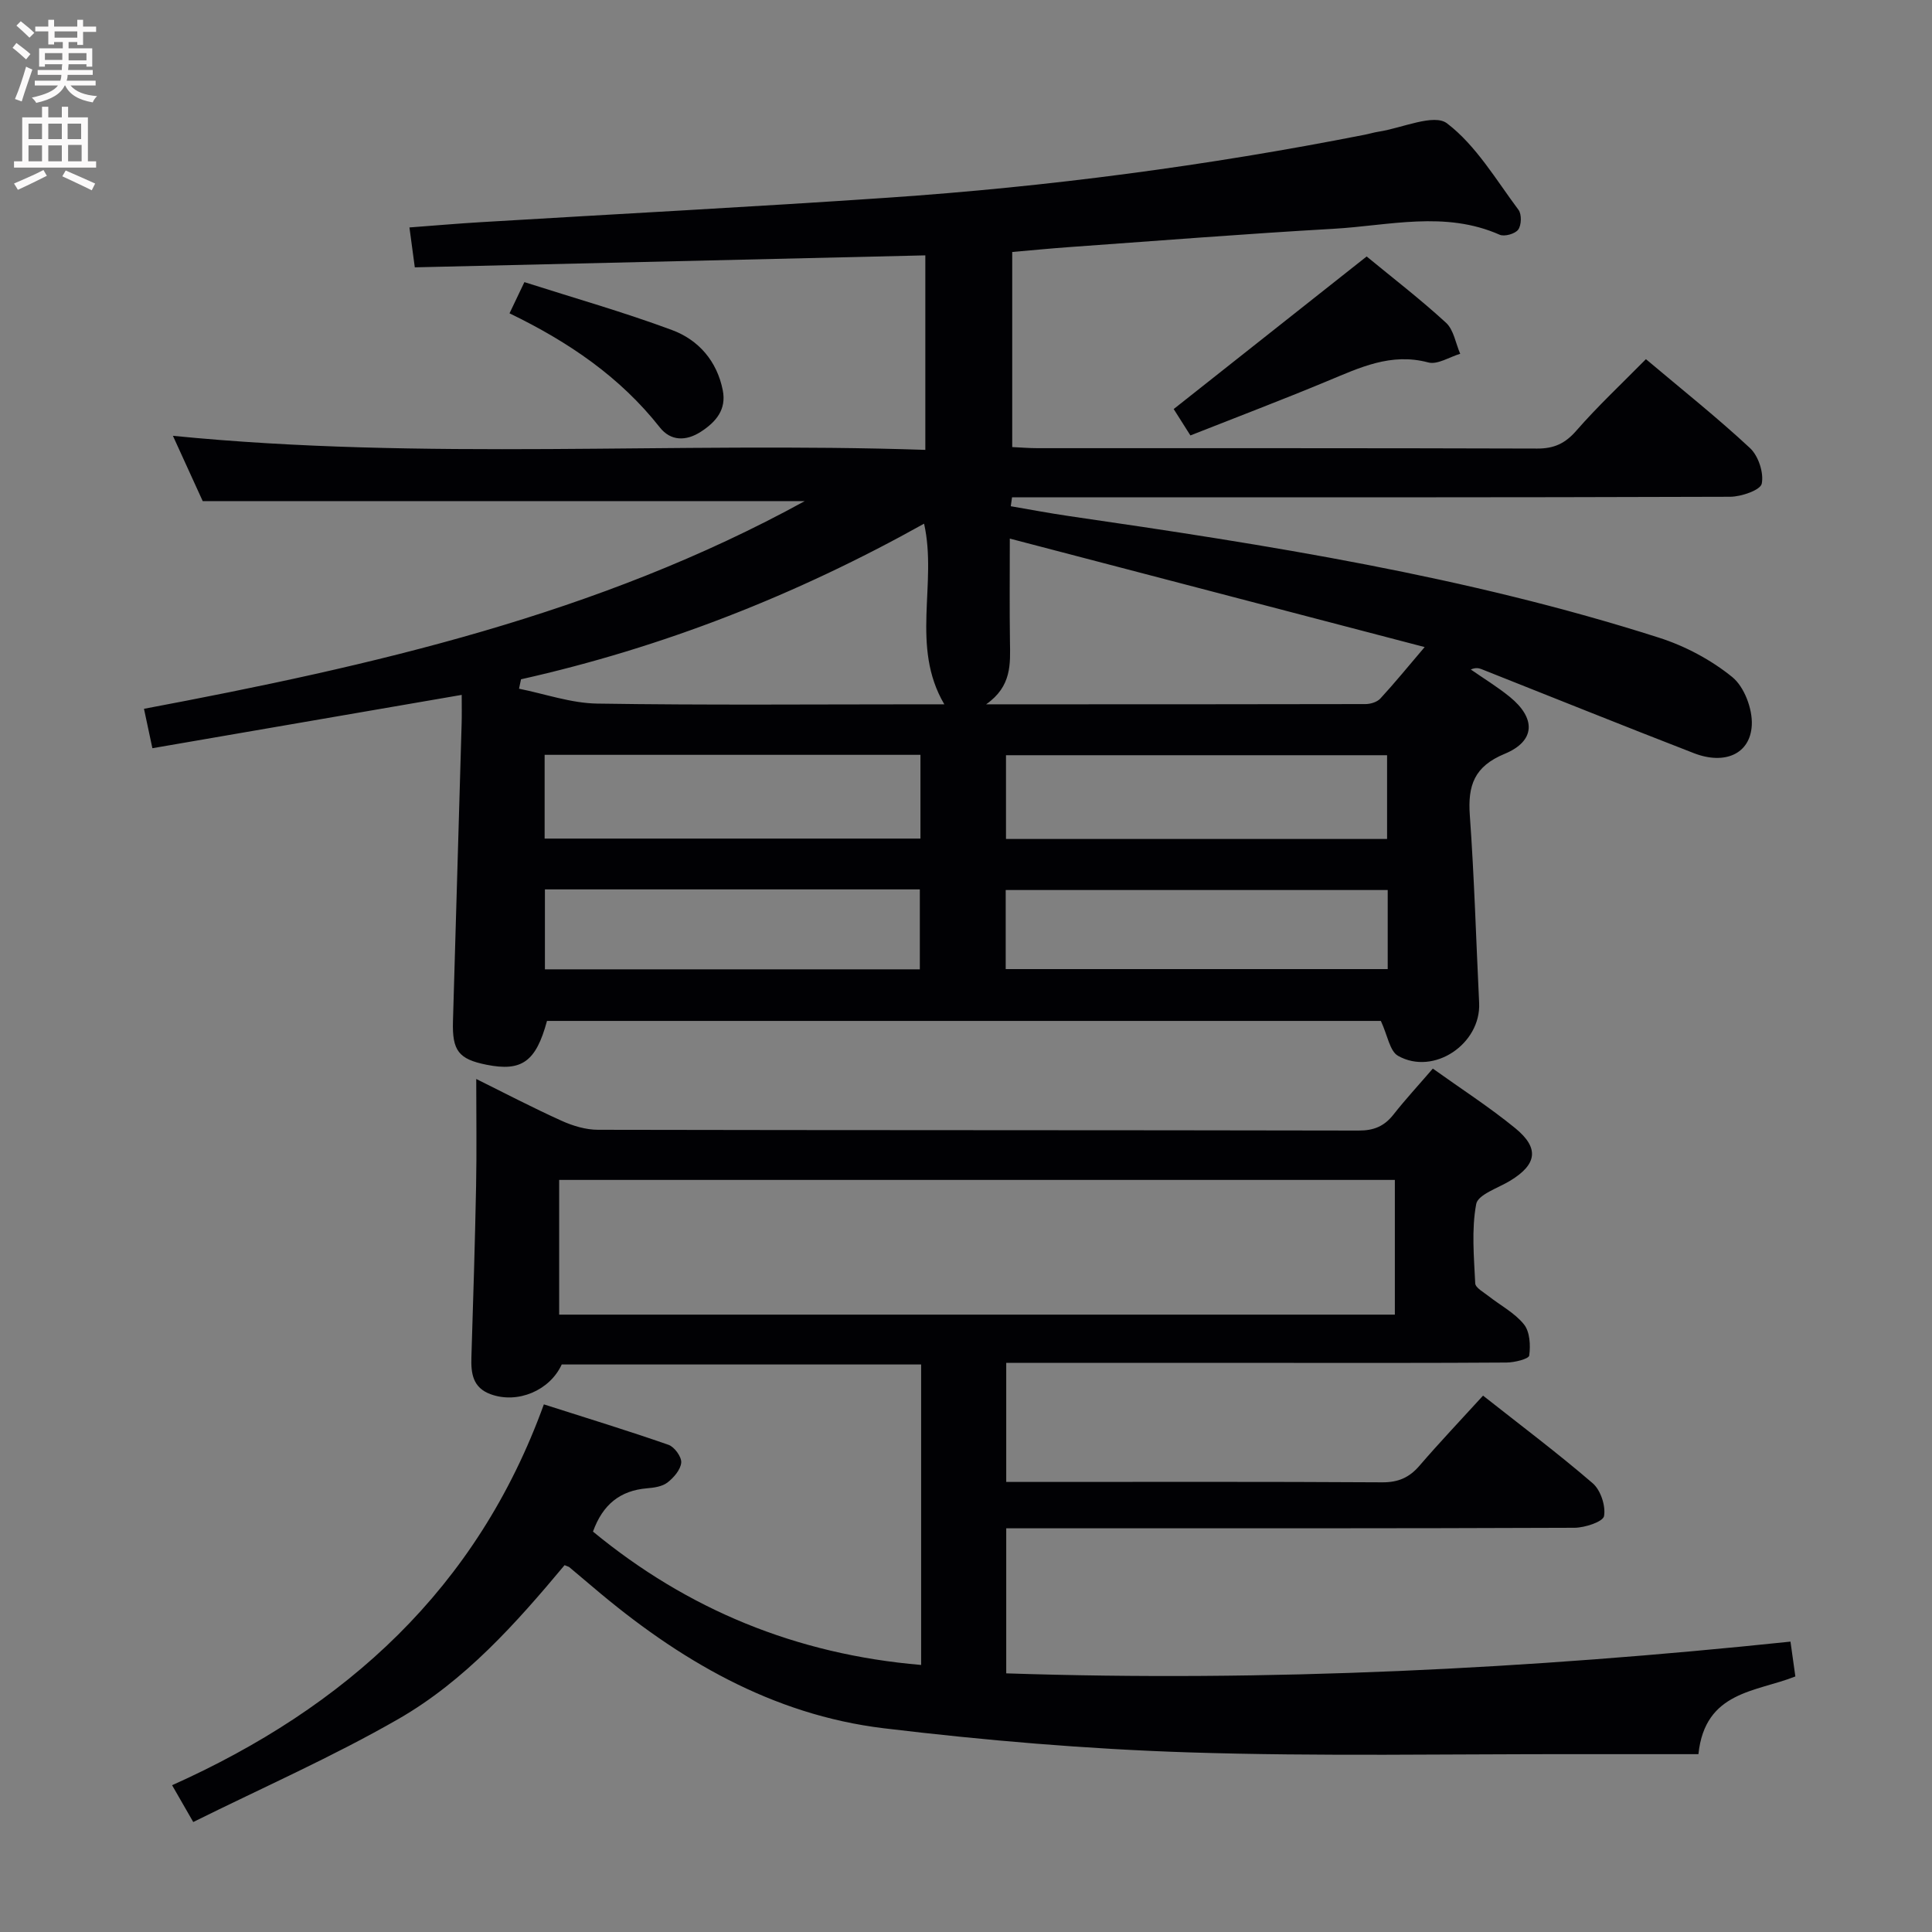 <svg enable-background="new 0 0 400 400" viewBox="0 0 400 400" xmlns="http://www.w3.org/2000/svg"><rect x="0" y="0" width="400" height="400" fill="#808080" stroke="none"/><g fill="#010104"><path d="m285.89 211.37c-57.15 0-114.92 0-172.64 0-2.28 8.44-5.22 10.54-12.54 9.07-5.75-1.15-7.1-2.91-6.93-8.94.61-20.61 1.21-41.22 1.8-61.83.05-1.8.01-3.61.01-5.8-21.6 3.73-42.74 7.37-64.04 11.04-.65-3.07-1.1-5.14-1.74-8.16 47.3-8.91 94.08-19.53 136.8-43-41.36 0-82.64 0-124.64 0-1.74-3.81-3.86-8.45-6.17-13.52 52.06 5.17 103.74 1.17 155.78 2.91 0-13.6 0-26.62 0-40.27-35.09.82-70.13 1.65-105.7 2.48-.4-2.94-.73-5.44-1.11-8.26 5.37-.4 10.13-.82 14.91-1.1 28.05-1.69 56.11-3.15 84.14-5.06 33.16-2.26 66.07-6.6 98.7-13.03.98-.19 1.94-.49 2.92-.64 4.84-.75 11.45-3.79 14.15-1.72 6.01 4.58 10.14 11.67 14.8 17.91.68.91.62 3.16-.06 4.09-.63.87-2.84 1.5-3.84 1.06-11.34-5.02-22.95-1.88-34.42-1.23-18.25 1.04-36.49 2.49-54.72 3.79-3.81.27-7.61.65-11.78 1.01v40.39c1.71.08 3.47.23 5.23.23 34.49.01 68.98-.03 103.47.08 3.48.01 5.78-1.05 8.09-3.7 4.46-5.11 9.43-9.75 14.41-14.81 7.47 6.3 14.76 12.09 21.55 18.41 1.74 1.62 2.89 5.12 2.43 7.37-.27 1.33-4.23 2.7-6.54 2.71-47.65.16-95.31.12-142.96.12-1.91 0-3.81 0-5.72 0-.09.61-.17 1.23-.26 1.84 3.98.68 7.95 1.44 11.94 2.02 41.25 5.99 82.41 12.45 122.25 25.19 5.42 1.73 10.8 4.59 15.19 8.16 2.49 2.02 4.21 6.61 4.04 9.94-.3 5.99-5.6 8.29-11.98 5.82-14.7-5.7-29.32-11.59-43.98-17.4-.59-.23-1.22-.35-2.22.07 2.69 1.87 5.51 3.59 8.05 5.65 5.48 4.45 5.36 9.17-1.05 11.82-6.29 2.6-7.64 6.55-7.2 12.71.93 12.93 1.3 25.9 1.93 38.85.41 8.47-9.38 15.12-16.77 10.97-1.74-.95-2.18-4.25-3.58-7.24zm-76.82-99.86c0 7.79-.07 14.55.03 21.3.07 4.64.4 9.27-4.93 13.01 27.03 0 52.79.01 78.55-.05 1.04 0 2.4-.42 3.07-1.15 2.9-3.14 5.6-6.46 9.17-10.65-28.96-7.56-56.92-14.88-85.89-22.46zm-101.2 29.13c-.14.65-.27 1.3-.41 1.95 5.39 1.08 10.78 3 16.19 3.08 22.48.35 44.97.15 67.46.15h4.4c-7.07-12.01-1.4-24.99-4.19-37.4-26.43 14.76-54.11 25.64-83.45 32.22zm179.31 33.06c0-6.06 0-11.75 0-17.34-26.59 0-52.76 0-78.9 0v17.34zm-96.61-17.42c-26.01 0-51.76 0-77.81 0v17.34h77.81c0-5.91 0-11.49 0-17.34zm17.65 44.36h79.09c0-5.62 0-10.88 0-16.37-26.47 0-52.67 0-79.09 0zm-95.4-16.5v16.55h77.62c0-5.69 0-11.07 0-16.55-26 0-51.61 0-77.62 0z"/><path d="m35.63 369.61c35.98-16.12 63.17-40.72 76.97-78.85 8.91 2.85 17.43 5.45 25.82 8.38 1.22.43 2.72 2.5 2.62 3.68-.13 1.47-1.55 3.12-2.85 4.12-1.09.84-2.79 1.08-4.26 1.2-5.52.47-9.13 3.33-11.16 8.96 19.57 16.13 42.11 25.43 67.94 27.61 0-20.72 0-41.31 0-62.21-24.88 0-49.64 0-74.41 0-2.47 5.4-9.12 8.19-14.69 6.17-3.74-1.35-4.12-4.32-4.01-7.7.37-11.81.74-23.62.97-35.43.14-7.25.03-14.5.03-22.15 5.77 2.86 11.64 5.93 17.66 8.65 2.34 1.06 5.03 1.87 7.56 1.87 52.49.11 104.99.05 157.48.16 3.17.01 5.31-.91 7.21-3.32 2.45-3.12 5.16-6.05 8.14-9.51 5.87 4.2 11.72 7.97 17.08 12.35 5.03 4.12 4.47 7.5-1.05 10.86-2.5 1.53-6.68 2.85-7.05 4.84-.99 5.31-.46 10.93-.2 16.41.04.92 1.73 1.83 2.74 2.63 2.48 1.95 5.44 3.49 7.35 5.87 1.23 1.53 1.38 4.34 1.09 6.45-.1.71-3.05 1.44-4.7 1.45-15.5.11-31 .07-46.49.07-17.16 0-34.33 0-51.49 0-1.78 0-3.56 0-5.6 0v24.65h5.35c24.16 0 48.33-.07 72.49.08 3.32.02 5.6-.98 7.71-3.43 4.11-4.77 8.45-9.35 13.17-14.52 7.74 6.11 15.43 11.88 22.7 18.14 1.65 1.42 2.72 4.69 2.35 6.8-.21 1.17-3.97 2.41-6.13 2.42-37.16.15-74.32.11-111.49.11-1.96 0-3.92 0-6.15 0v30.03c54.21 1.8 108.22-.9 162.37-6.57.36 2.61.67 4.84 1.01 7.21-8.12 3.24-18.7 3-20.07 16.09-8.19 0-16.15.01-24.1 0-27.16-.05-54.33.5-81.46-.37-21.07-.68-42.16-2.47-63.1-4.99-23.17-2.8-42.62-14.26-60.16-29.18-1.65-1.4-3.3-2.79-4.96-4.18-.12-.1-.3-.13-.97-.41-10.01 11.99-20.62 23.92-34.39 31.84-13.62 7.83-28.09 14.19-42.49 21.34-1.78-3.1-2.9-5.04-4.38-7.62zm253.16-125.32c-57.88 0-115.28 0-173.02 0v27.89h173.02c0-9.38 0-18.35 0-27.89z"/><path d="m246.46 90.15c-1.34-2.12-2.47-3.9-3.46-5.46 13.35-10.55 26.47-20.93 39.95-31.59 5.28 4.35 11.08 8.81 16.44 13.73 1.59 1.46 1.98 4.24 2.93 6.42-2.22.65-4.7 2.3-6.61 1.79-7.74-2.07-14.21 1.09-20.95 3.88-9.32 3.88-18.76 7.46-28.3 11.23z"/><path d="m105.49 64.87c1.06-2.23 1.83-3.85 3.08-6.46 10.22 3.27 20.54 6.2 30.56 9.92 5.48 2.03 9.31 6.41 10.51 12.46.8 4.01-1.41 6.58-4.54 8.6-3.09 2-6.26 1.93-8.49-.9-8.22-10.43-18.83-17.67-31.12-23.62z"/></g><path d="m2.6 9.9.8-1c.9.7 1.9 1.4 2.9 2.3l-.9 1.1c-1.1-1-2-1.8-2.8-2.4zm.5 10.6c.9-2.1 1.6-4.3 2.3-6.7.4.2.8.4 1.3.6-.7 2.1-1.5 4.3-2.2 6.6zm.3-15.2.9-.9c1 .8 2 1.6 2.8 2.4l-1 1c-.9-.9-1.8-1.7-2.7-2.5zm12.6-1.2h1.2v1.4h2.7v1.1h-2.7v2.7h-1.2v-.6h-1.8v1.3h4.9v3.8h-1.2v-.5h-3.7c0 .4-.1.9-.1 1.2h5.1v1h-5.2c0 .5-.1.9-.2 1.2h6v1h-5.2c1.1 1.3 2.9 2 5.5 2.2-.4.4-.7.8-.9 1.3-2.9-.5-4.8-1.6-5.7-3.5h-.1c-.8 1.7-2.7 2.9-5.9 3.6-.2-.4-.6-.8-.9-1.1 2.8-.6 4.6-1.4 5.4-2.5h-4.8v-1h5.3c.1-.3.2-.7.2-1.2h-4.9v-1h5c0-.4 0-.8.1-1.2h-3.6v.5h-1.2v-3.8h4.9v-1.3h-1.8v.5h-1.2v-2.7h-2.7v-1h2.7v-1.4h1.2v1.4h4.8zm-6.7 8.3h3.6c0-.4 0-.9 0-1.4h-3.6zm1.9-4.6h4.8v-1.3h-4.7v1.3zm6.7 3.2h-3.7v1.5h3.7z" fill="#fbfafa"/><path d="m8.7 22.1h1.3v2.2h2.8v-2.2h1.3v2.2h4.1v9.1h1.7v1.3h-17v-1.3h1.7v-9.1h4.1zm.3 13.1.7 1.2c-1.8.9-3.8 1.9-6 2.9-.2-.4-.5-.8-.8-1.3 2.3-1 4.4-1.9 6.1-2.8zm-3.1-6.4h2.8v-3.2h-2.8zm0 4.6h2.8v-3.3h-2.8zm4.1-4.6h2.8v-3.2h-2.8zm0 4.6h2.8v-3.3h-2.8zm3.6 1.9c2.1.9 4.1 1.8 6.1 2.7l-.7 1.4c-2.2-1.1-4.2-2-6.1-2.9zm3.2-9.7h-2.8v3.2h2.8zm-2.7 7.8h2.8v-3.4h-2.8z" fill="#fbfafa"/></svg>